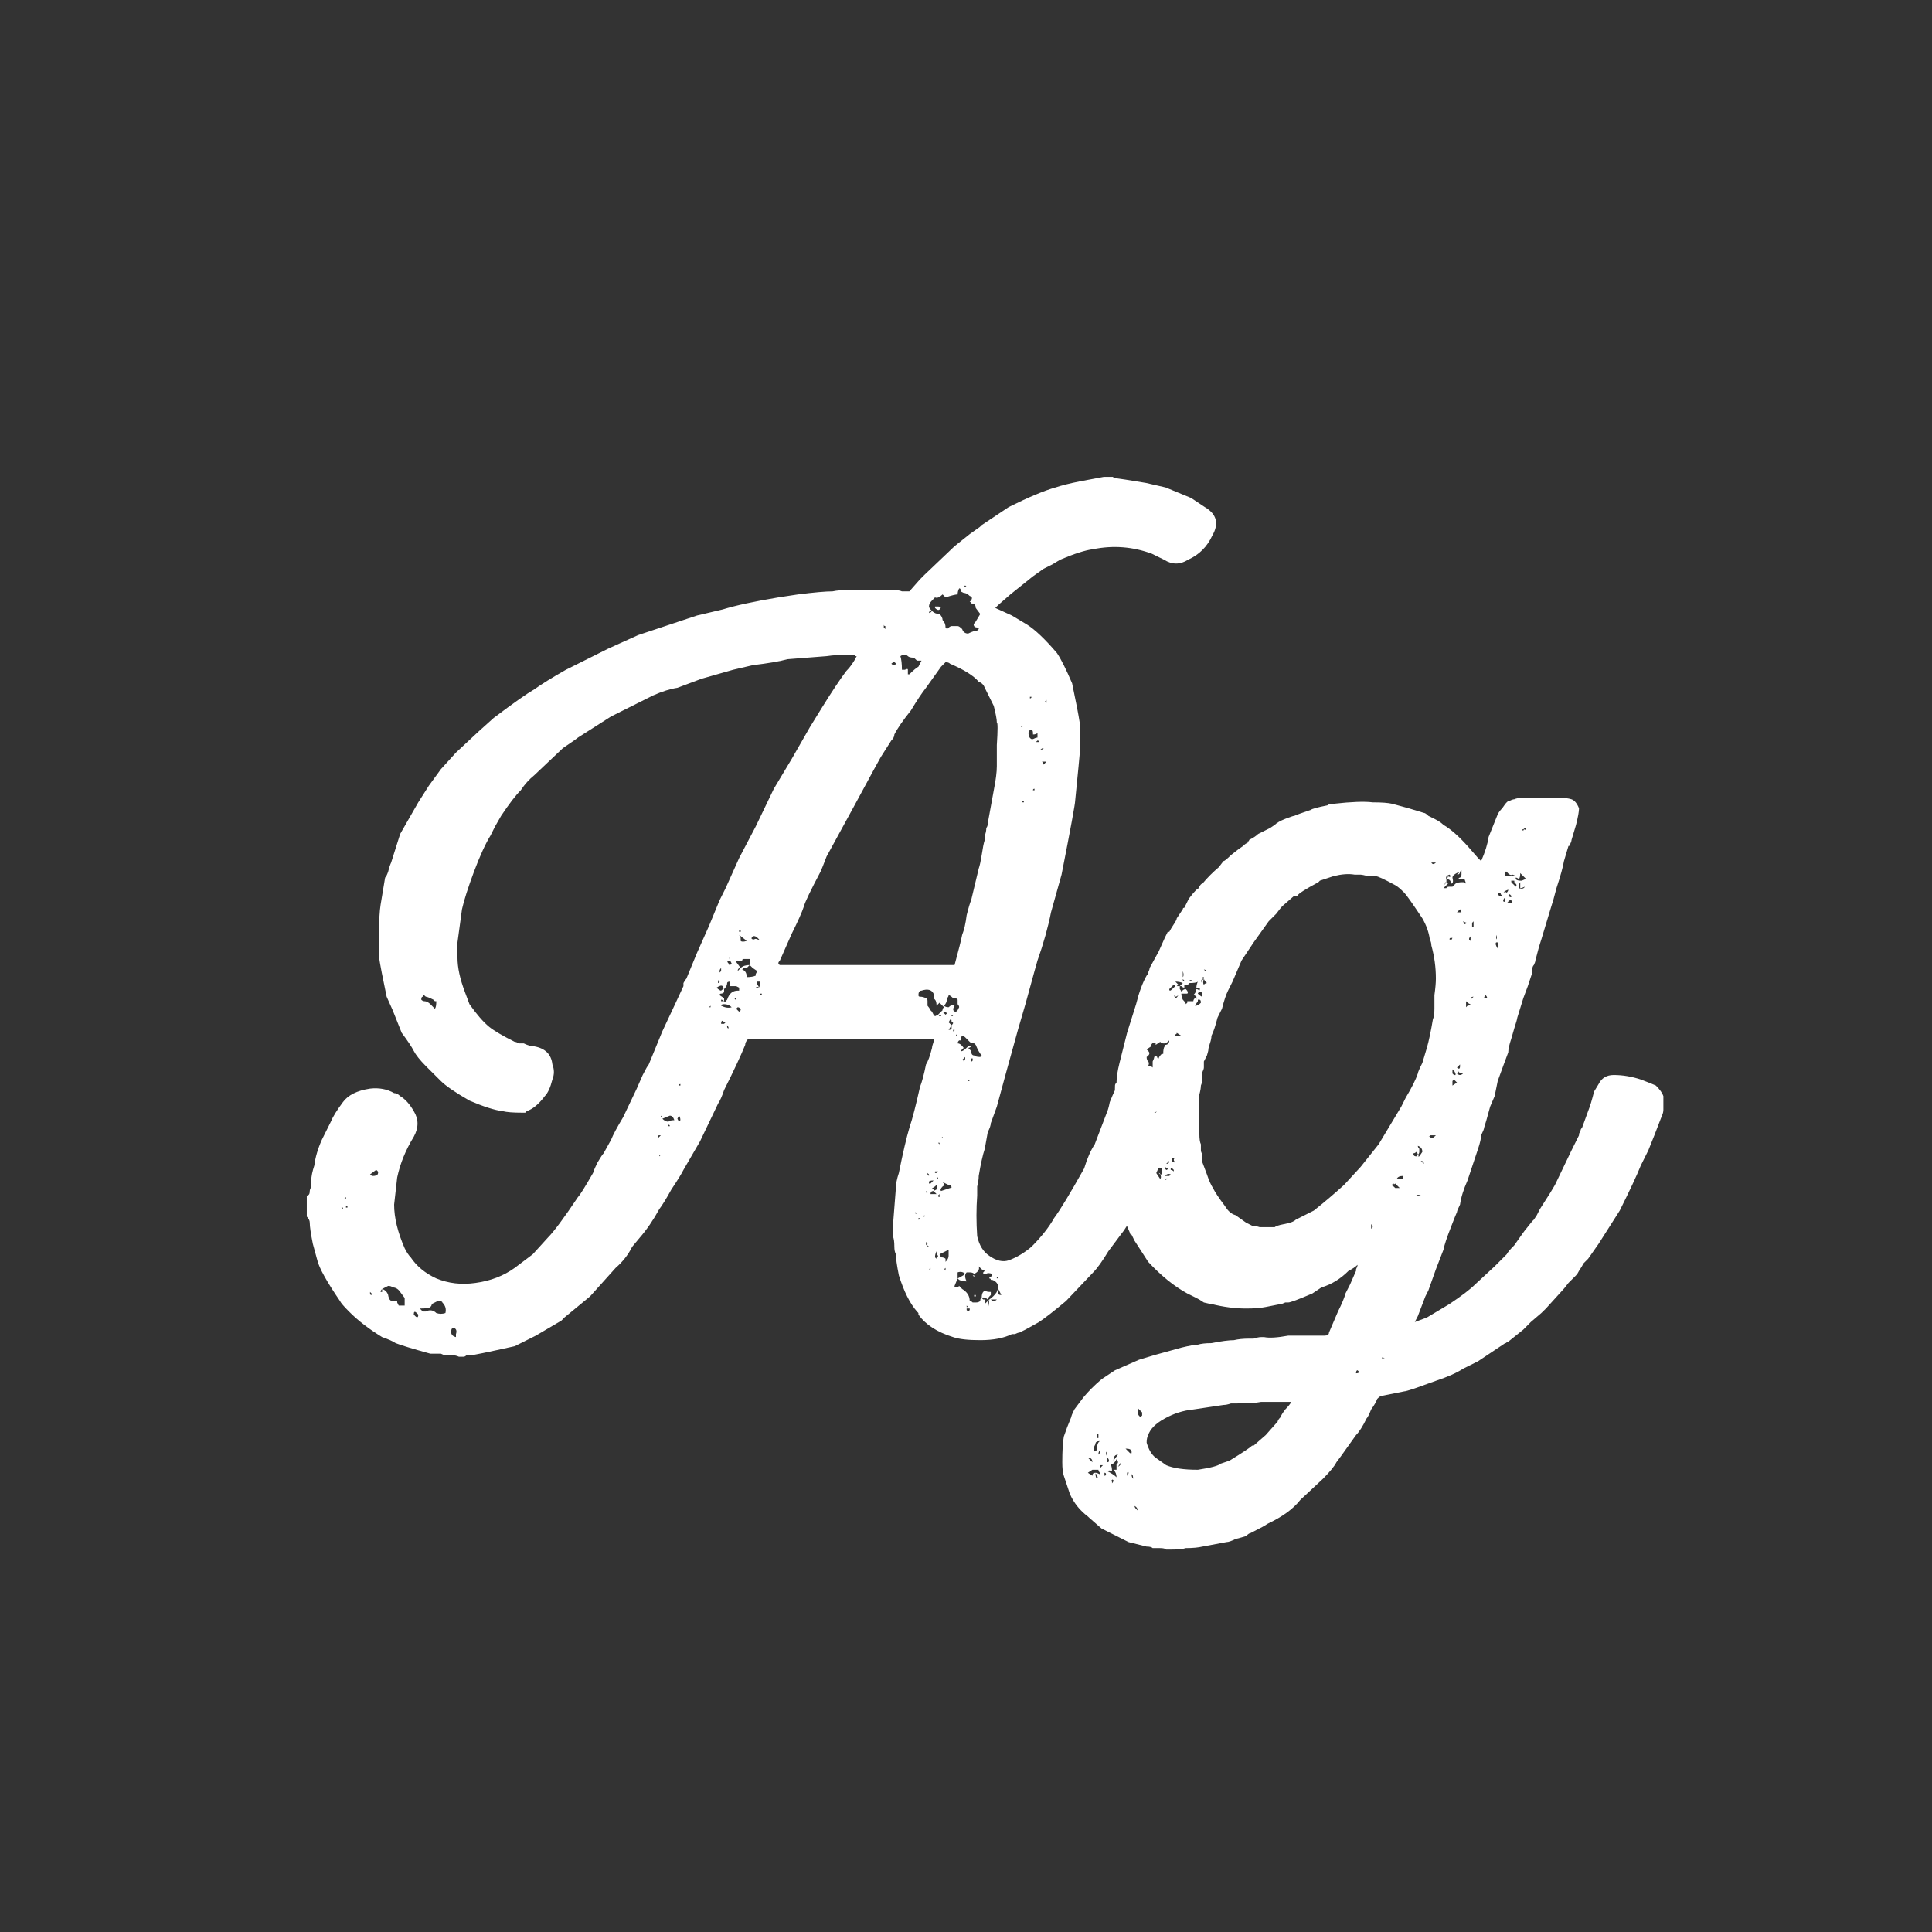 <svg width="24" height="24" viewBox="0 0 24 24" fill="none" xmlns="http://www.w3.org/2000/svg">
<rect x="0" y="0" width="24" height="24" fill="#333333" stroke="none"/>
<path d="M3.811 15.113V14.851C3.836 14.851 3.848 14.833 3.848 14.795C3.848 14.783 3.855 14.764 3.867 14.739C3.867 14.714 3.867 14.689 3.867 14.664C3.867 14.614 3.88 14.552 3.905 14.477C3.917 14.377 3.948 14.271 3.998 14.159L4.11 13.934C4.135 13.872 4.185 13.791 4.26 13.691C4.323 13.604 4.435 13.547 4.597 13.523C4.709 13.51 4.809 13.529 4.896 13.579C4.921 13.579 4.946 13.591 4.971 13.616C5.034 13.653 5.09 13.716 5.14 13.803C5.202 13.903 5.202 14.009 5.14 14.121C5.04 14.284 4.971 14.452 4.934 14.627L4.896 14.964C4.896 15.126 4.94 15.307 5.027 15.506C5.052 15.556 5.077 15.594 5.102 15.619C5.177 15.731 5.283 15.818 5.42 15.881C5.57 15.943 5.732 15.962 5.907 15.937C6.094 15.912 6.256 15.849 6.394 15.75L6.618 15.581L6.805 15.375C6.88 15.3 7.005 15.132 7.18 14.87C7.205 14.845 7.267 14.745 7.367 14.571C7.379 14.533 7.398 14.489 7.423 14.44C7.46 14.377 7.485 14.34 7.498 14.327L7.591 14.159C7.616 14.096 7.666 14.003 7.741 13.878L7.91 13.523L7.984 13.354C8.022 13.279 8.047 13.236 8.059 13.223L8.228 12.811L8.377 12.493L8.49 12.25C8.49 12.237 8.49 12.225 8.49 12.212C8.502 12.188 8.515 12.169 8.527 12.156L8.658 11.838L8.808 11.501L8.939 11.183L9.014 11.033L9.182 10.659L9.388 10.266L9.613 9.798L9.837 9.424L10.062 9.031L10.212 8.788C10.336 8.588 10.436 8.438 10.511 8.338C10.561 8.288 10.605 8.226 10.642 8.151C10.63 8.151 10.623 8.151 10.623 8.151C10.623 8.139 10.617 8.132 10.605 8.132C10.455 8.132 10.343 8.139 10.268 8.151L9.781 8.189C9.694 8.214 9.55 8.239 9.351 8.263L9.107 8.32L8.714 8.432L8.415 8.544C8.328 8.557 8.228 8.588 8.115 8.638L7.591 8.9L7.18 9.162C7.167 9.174 7.105 9.218 6.993 9.293L6.637 9.63C6.575 9.68 6.518 9.742 6.469 9.817C6.406 9.879 6.325 9.985 6.225 10.135L6.15 10.266L6.094 10.378C6.032 10.478 5.963 10.628 5.888 10.828C5.814 11.027 5.764 11.183 5.739 11.295L5.683 11.707V11.894C5.683 12.019 5.714 12.162 5.776 12.325L5.832 12.474C5.92 12.599 6.001 12.693 6.076 12.755C6.138 12.805 6.244 12.867 6.394 12.942C6.406 12.942 6.425 12.949 6.45 12.961C6.475 12.961 6.493 12.961 6.506 12.961C6.556 12.986 6.6 12.998 6.637 12.998C6.774 13.023 6.849 13.098 6.862 13.223C6.887 13.285 6.887 13.348 6.862 13.41C6.837 13.51 6.805 13.579 6.768 13.616C6.693 13.716 6.618 13.778 6.543 13.803L6.525 13.822C6.512 13.822 6.5 13.822 6.487 13.822C6.375 13.822 6.294 13.816 6.244 13.803C6.144 13.791 6.007 13.747 5.832 13.672C5.658 13.572 5.539 13.491 5.477 13.429L5.289 13.242C5.215 13.167 5.165 13.104 5.14 13.055C5.115 13.005 5.065 12.93 4.99 12.83L4.878 12.549L4.803 12.381C4.753 12.144 4.722 11.982 4.709 11.894V11.576C4.709 11.426 4.716 11.314 4.728 11.239L4.784 10.902C4.797 10.89 4.809 10.865 4.822 10.828C4.834 10.778 4.847 10.74 4.859 10.715L4.971 10.36L5.196 9.967L5.327 9.761L5.477 9.555L5.664 9.349L5.945 9.087L6.132 8.919C6.381 8.731 6.55 8.613 6.637 8.563C6.724 8.501 6.855 8.419 7.03 8.32L7.554 8.058L7.928 7.889L8.658 7.646L8.976 7.571C9.139 7.521 9.369 7.471 9.669 7.421L9.912 7.384C10.112 7.359 10.255 7.346 10.343 7.346C10.393 7.334 10.474 7.328 10.586 7.328H11.072C11.135 7.328 11.179 7.334 11.204 7.346H11.297L11.428 7.197L11.484 7.141L11.858 6.785L12.046 6.635L12.177 6.542C12.177 6.529 12.183 6.523 12.195 6.523L12.532 6.298C12.782 6.174 12.975 6.093 13.113 6.055C13.187 6.03 13.287 6.005 13.412 5.98L13.711 5.924H13.824C13.836 5.937 13.855 5.943 13.88 5.943C13.892 5.943 14.011 5.962 14.235 5.999L14.479 6.055L14.797 6.186L14.965 6.298C15.115 6.386 15.146 6.504 15.059 6.654C14.996 6.791 14.897 6.891 14.759 6.953C14.66 7.016 14.56 7.016 14.46 6.953L14.31 6.879C14.073 6.791 13.83 6.772 13.58 6.822C13.48 6.835 13.343 6.879 13.169 6.953L13.075 7.01L12.963 7.066L12.832 7.159L12.551 7.384L12.401 7.515L12.364 7.552L12.57 7.646L12.757 7.758C12.857 7.821 12.982 7.939 13.131 8.114C13.181 8.189 13.243 8.313 13.318 8.488C13.368 8.725 13.399 8.887 13.412 8.975V9.368C13.412 9.38 13.393 9.574 13.356 9.948C13.356 9.985 13.3 10.291 13.187 10.865L13.056 11.333C13.019 11.52 12.963 11.72 12.888 11.932L12.851 12.063L12.738 12.474L12.645 12.793L12.495 13.335L12.383 13.747L12.308 13.953C12.308 13.978 12.295 14.015 12.27 14.065L12.233 14.271C12.208 14.346 12.183 14.458 12.158 14.608C12.158 14.645 12.152 14.689 12.139 14.739C12.139 14.789 12.139 14.826 12.139 14.851C12.127 15.014 12.127 15.182 12.139 15.357C12.164 15.469 12.214 15.55 12.289 15.6C12.376 15.662 12.457 15.681 12.532 15.656C12.632 15.619 12.726 15.562 12.813 15.488C12.938 15.363 13.031 15.244 13.094 15.132C13.169 15.032 13.293 14.826 13.468 14.514C13.505 14.39 13.549 14.29 13.599 14.215L13.749 13.822C13.761 13.797 13.774 13.753 13.786 13.691C13.811 13.629 13.83 13.585 13.842 13.56L13.917 13.41C13.955 13.373 13.992 13.354 14.03 13.354C14.104 13.342 14.167 13.342 14.217 13.354C14.229 13.354 14.248 13.36 14.273 13.373C14.298 13.373 14.316 13.373 14.329 13.373C14.441 13.398 14.522 13.429 14.572 13.466C14.66 13.529 14.703 13.604 14.703 13.691C14.678 13.803 14.66 13.866 14.647 13.878C14.635 13.965 14.604 14.053 14.553 14.14L14.348 14.608L14.179 14.907C14.154 14.97 14.111 15.051 14.048 15.151C13.986 15.251 13.948 15.307 13.936 15.319L13.768 15.544C13.693 15.668 13.63 15.756 13.58 15.806L13.243 16.161C13.094 16.286 12.982 16.373 12.907 16.423L12.738 16.517L12.663 16.554C12.651 16.554 12.632 16.561 12.607 16.573C12.595 16.573 12.582 16.573 12.57 16.573C12.47 16.623 12.339 16.648 12.177 16.648C12.027 16.648 11.915 16.636 11.84 16.61C11.64 16.548 11.497 16.455 11.409 16.33V16.311L11.391 16.292C11.303 16.192 11.229 16.043 11.166 15.843C11.141 15.718 11.129 15.631 11.129 15.581C11.116 15.556 11.11 15.525 11.11 15.488C11.11 15.425 11.104 15.382 11.091 15.357V15.244L11.129 14.758C11.129 14.708 11.141 14.645 11.166 14.571C11.216 14.321 11.26 14.134 11.297 14.009C11.335 13.897 11.378 13.728 11.428 13.504C11.453 13.441 11.478 13.348 11.503 13.223C11.528 13.186 11.553 13.117 11.578 13.017C11.578 13.005 11.584 12.98 11.597 12.942V12.905H9.295C9.27 12.93 9.257 12.955 9.257 12.98C9.207 13.104 9.12 13.292 8.995 13.541C8.97 13.616 8.945 13.672 8.92 13.71L8.696 14.178L8.49 14.533C8.465 14.583 8.415 14.664 8.34 14.776C8.278 14.889 8.228 14.97 8.19 15.02C8.115 15.157 8.034 15.275 7.947 15.375L7.853 15.488C7.804 15.587 7.735 15.675 7.648 15.75L7.329 16.105L7.011 16.367L6.974 16.405L6.656 16.592L6.394 16.723C6.057 16.798 5.876 16.835 5.851 16.835C5.838 16.835 5.82 16.835 5.795 16.835C5.782 16.848 5.77 16.854 5.757 16.854H5.701C5.676 16.841 5.645 16.835 5.608 16.835H5.533C5.52 16.835 5.502 16.829 5.477 16.816C5.452 16.816 5.433 16.816 5.42 16.816H5.346C5.121 16.754 4.978 16.71 4.915 16.685C4.878 16.66 4.822 16.636 4.747 16.61C4.585 16.511 4.447 16.405 4.335 16.292C4.273 16.23 4.235 16.186 4.223 16.161C4.061 15.924 3.967 15.756 3.942 15.656L3.886 15.45C3.861 15.325 3.848 15.238 3.848 15.188C3.848 15.163 3.836 15.138 3.811 15.113ZM9.688 11.988H11.858C11.909 11.801 11.94 11.676 11.952 11.614C11.977 11.551 11.996 11.47 12.008 11.37C12.033 11.27 12.052 11.208 12.064 11.183L12.158 10.79C12.171 10.753 12.183 10.697 12.195 10.622C12.208 10.534 12.22 10.472 12.233 10.434V10.378C12.245 10.353 12.252 10.322 12.252 10.285C12.264 10.272 12.27 10.254 12.27 10.229L12.345 9.817C12.37 9.692 12.383 9.592 12.383 9.517V9.255C12.395 9.068 12.395 8.975 12.383 8.975C12.383 8.937 12.37 8.869 12.345 8.769L12.233 8.544C12.22 8.507 12.195 8.482 12.158 8.469C12.096 8.394 11.977 8.32 11.802 8.245C11.79 8.232 11.771 8.226 11.746 8.226L11.69 8.282L11.503 8.544C11.453 8.607 11.391 8.7 11.316 8.825C11.216 8.95 11.147 9.05 11.11 9.124C11.11 9.149 11.098 9.174 11.072 9.199L10.941 9.405L10.848 9.574L10.605 10.023L10.268 10.64C10.23 10.74 10.205 10.803 10.193 10.828C10.068 11.065 9.999 11.208 9.987 11.258C9.962 11.333 9.912 11.445 9.837 11.595L9.688 11.932C9.663 11.957 9.663 11.975 9.688 11.988ZM11.746 7.421L11.709 7.384C11.671 7.421 11.64 7.434 11.615 7.421L11.578 7.459C11.553 7.484 11.54 7.509 11.54 7.534C11.54 7.546 11.553 7.565 11.578 7.59C11.553 7.59 11.54 7.596 11.54 7.608C11.553 7.621 11.559 7.621 11.559 7.608L11.578 7.59C11.603 7.615 11.634 7.627 11.671 7.627C11.696 7.652 11.709 7.677 11.709 7.702C11.734 7.727 11.746 7.758 11.746 7.796L11.765 7.814C11.79 7.789 11.809 7.777 11.821 7.777H11.896C11.909 7.777 11.927 7.789 11.952 7.814C11.965 7.852 11.99 7.87 12.027 7.87C12.077 7.846 12.114 7.833 12.139 7.833L12.158 7.814V7.796C12.121 7.796 12.102 7.789 12.102 7.777C12.089 7.764 12.096 7.746 12.121 7.721L12.177 7.627L12.121 7.552C12.121 7.515 12.102 7.496 12.064 7.496C12.064 7.484 12.058 7.477 12.046 7.477C12.083 7.44 12.083 7.415 12.046 7.403C12.021 7.378 11.996 7.365 11.971 7.365L11.933 7.346V7.328C11.933 7.315 11.927 7.309 11.915 7.309C11.902 7.334 11.896 7.359 11.896 7.384C11.871 7.384 11.821 7.396 11.746 7.421ZM12.289 16.143C12.326 16.118 12.358 16.087 12.383 16.049C12.383 16.037 12.383 16.03 12.383 16.03C12.395 16.03 12.401 16.024 12.401 16.012V16.068C12.401 16.08 12.414 16.087 12.439 16.087L12.401 16.012V15.974C12.389 15.937 12.364 15.912 12.326 15.899C12.314 15.899 12.308 15.899 12.308 15.899C12.308 15.887 12.302 15.881 12.289 15.881C12.289 15.868 12.295 15.862 12.308 15.862C12.32 15.849 12.326 15.837 12.326 15.825C12.289 15.812 12.264 15.812 12.252 15.825H12.214V15.806L12.233 15.787L12.195 15.768L12.158 15.731C12.171 15.768 12.152 15.8 12.102 15.825C12.089 15.812 12.071 15.806 12.046 15.806H12.008C11.983 15.831 11.983 15.868 12.008 15.918C11.971 15.918 11.94 15.912 11.915 15.899L11.896 15.881L11.933 15.862C11.958 15.849 11.977 15.837 11.99 15.825C11.965 15.8 11.933 15.793 11.896 15.806V15.881L11.858 15.974V15.993H11.896L11.915 15.974L11.952 16.012C12.014 16.049 12.046 16.099 12.046 16.161C12.058 16.161 12.071 16.168 12.083 16.18H12.121C12.146 16.18 12.164 16.174 12.177 16.161C12.177 16.136 12.183 16.124 12.195 16.124L12.214 16.143H12.233V16.199L12.289 16.143ZM11.653 12.605L11.671 12.624H11.69V12.605H11.653L11.709 12.549V12.531L11.727 12.512L11.671 12.456L11.634 12.493C11.634 12.456 11.628 12.431 11.615 12.418L11.597 12.4C11.597 12.375 11.597 12.356 11.597 12.343C11.572 12.293 11.522 12.281 11.447 12.306C11.422 12.306 11.409 12.325 11.409 12.362C11.409 12.375 11.416 12.381 11.428 12.381C11.453 12.381 11.478 12.387 11.503 12.4C11.515 12.4 11.522 12.412 11.522 12.437V12.474V12.493C11.534 12.506 11.547 12.524 11.559 12.549L11.578 12.568L11.597 12.605L11.615 12.624L11.653 12.605ZM4.747 16.012C4.784 16.024 4.809 16.049 4.822 16.087C4.822 16.099 4.828 16.118 4.84 16.143L4.859 16.161H4.934C4.934 16.174 4.934 16.18 4.934 16.18L4.953 16.218H5.027V16.124L4.971 16.049C4.946 16.012 4.915 15.993 4.878 15.993C4.865 15.98 4.847 15.974 4.822 15.974L4.747 16.012ZM11.204 8.32C11.216 8.32 11.229 8.32 11.241 8.32C11.266 8.307 11.278 8.307 11.278 8.32V8.376H11.297C11.347 8.326 11.384 8.295 11.409 8.282L11.447 8.207H11.391L11.353 8.17C11.316 8.17 11.291 8.164 11.278 8.151C11.253 8.126 11.222 8.126 11.185 8.151C11.197 8.189 11.204 8.245 11.204 8.32ZM12.027 13.017L12.064 13.055C12.064 13.092 12.077 13.111 12.102 13.111C12.114 13.123 12.139 13.13 12.177 13.13L12.195 13.111C12.171 13.086 12.146 13.042 12.121 12.98L12.102 12.961C12.077 12.961 12.058 12.955 12.046 12.942L11.99 12.886C11.977 12.874 11.965 12.867 11.952 12.867C11.94 12.88 11.933 12.899 11.933 12.924H11.915C11.902 12.936 11.896 12.949 11.896 12.961C11.921 12.961 11.946 12.98 11.971 13.017L11.933 13.055C11.946 13.067 11.977 13.048 12.027 12.998H12.064C12.052 13.011 12.04 13.017 12.027 13.017ZM5.533 16.311C5.545 16.261 5.533 16.218 5.495 16.18C5.495 16.168 5.477 16.161 5.439 16.161L5.364 16.199C5.364 16.211 5.358 16.224 5.346 16.236C5.333 16.249 5.289 16.255 5.215 16.255L5.252 16.292H5.289C5.339 16.267 5.383 16.274 5.42 16.311C5.458 16.324 5.495 16.324 5.533 16.311ZM8.995 12.4V12.437C9.008 12.45 9.014 12.45 9.014 12.437L9.033 12.418C9.057 12.343 9.101 12.306 9.164 12.306H9.182V12.269L9.145 12.25H9.07V12.194C9.045 12.194 9.033 12.2 9.033 12.212C9.033 12.237 9.02 12.262 8.995 12.287V12.325C8.983 12.337 8.97 12.343 8.958 12.343C8.945 12.343 8.939 12.35 8.939 12.362L8.995 12.4ZM11.784 12.512C11.809 12.487 11.834 12.481 11.858 12.493L11.84 12.531C11.84 12.556 11.852 12.568 11.877 12.568L11.896 12.549L11.915 12.512C11.915 12.499 11.909 12.487 11.896 12.474C11.896 12.45 11.896 12.431 11.896 12.418L11.877 12.4C11.865 12.4 11.852 12.4 11.84 12.4C11.815 12.375 11.796 12.362 11.784 12.362C11.784 12.375 11.777 12.387 11.765 12.4C11.765 12.437 11.752 12.468 11.727 12.493C11.74 12.506 11.759 12.512 11.784 12.512ZM9.313 11.988C9.301 12 9.288 12.013 9.276 12.025C9.263 12.025 9.251 12.025 9.238 12.025C9.238 12.025 9.232 12.031 9.22 12.044C9.257 12.056 9.276 12.088 9.276 12.138C9.326 12.138 9.363 12.131 9.388 12.119C9.388 12.106 9.388 12.1 9.388 12.1L9.407 12.063L9.351 12.025L9.313 11.988ZM5.42 12.437H5.402L5.383 12.418C5.333 12.393 5.302 12.381 5.289 12.381C5.265 12.356 5.252 12.356 5.252 12.381C5.24 12.381 5.233 12.393 5.233 12.418C5.246 12.431 5.258 12.437 5.271 12.437C5.296 12.437 5.321 12.45 5.346 12.474L5.402 12.531C5.414 12.518 5.42 12.487 5.42 12.437ZM9.145 11.95L9.201 12.025C9.176 12.025 9.164 12.038 9.164 12.063L9.201 12.025C9.226 12 9.263 11.988 9.313 11.988V11.969V11.913H9.257C9.245 11.913 9.238 11.913 9.238 11.913C9.226 11.913 9.22 11.919 9.22 11.932C9.207 11.944 9.188 11.944 9.164 11.932C9.151 11.932 9.145 11.938 9.145 11.95ZM11.746 15.637V15.675C11.771 15.65 11.784 15.625 11.784 15.6V15.525L11.671 15.581L11.69 15.619C11.715 15.619 11.734 15.625 11.746 15.637ZM12.888 9.106C12.875 9.118 12.857 9.124 12.832 9.124V9.106C12.832 9.081 12.825 9.068 12.813 9.068C12.788 9.068 12.776 9.081 12.776 9.106C12.776 9.143 12.788 9.168 12.813 9.181H12.832C12.857 9.168 12.875 9.162 12.888 9.162V9.106ZM11.69 14.795L11.802 14.758C11.827 14.758 11.827 14.745 11.802 14.72H11.784L11.746 14.702L11.709 14.683C11.734 14.708 11.734 14.726 11.709 14.739C11.684 14.764 11.678 14.783 11.69 14.795ZM12.27 16.143C12.245 16.118 12.22 16.111 12.195 16.124C12.195 16.087 12.202 16.061 12.214 16.049L12.233 16.03C12.245 16.043 12.27 16.049 12.308 16.049V16.087C12.283 16.111 12.27 16.13 12.27 16.143ZM8.321 13.859L8.228 13.897C8.253 13.922 8.278 13.934 8.303 13.934C8.315 13.922 8.34 13.915 8.377 13.915C8.365 13.878 8.346 13.859 8.321 13.859ZM5.664 16.61V16.573C5.676 16.536 5.67 16.511 5.645 16.498C5.62 16.498 5.608 16.505 5.608 16.517C5.595 16.567 5.614 16.598 5.664 16.61ZM4.672 14.533L4.597 14.589C4.609 14.602 4.622 14.608 4.634 14.608C4.659 14.608 4.678 14.602 4.691 14.589C4.703 14.564 4.697 14.546 4.672 14.533ZM9.089 12.512C9.064 12.487 9.033 12.474 8.995 12.474C8.97 12.474 8.958 12.481 8.958 12.493C9.008 12.518 9.051 12.524 9.089 12.512ZM8.976 12.25C8.964 12.237 8.939 12.244 8.902 12.269C8.926 12.293 8.945 12.306 8.958 12.306C8.97 12.293 8.983 12.287 8.995 12.287C8.983 12.287 8.976 12.275 8.976 12.25ZM9.276 11.688L9.182 11.614L9.201 11.651V11.688C9.213 11.701 9.238 11.701 9.276 11.688ZM9.444 11.688C9.407 11.639 9.376 11.62 9.351 11.632C9.326 11.657 9.332 11.67 9.369 11.67C9.382 11.657 9.407 11.663 9.444 11.688ZM8.434 13.859L8.415 13.897L8.434 13.934L8.452 13.915C8.452 13.891 8.446 13.872 8.434 13.859ZM11.615 7.552V7.534H11.653C11.69 7.534 11.696 7.546 11.671 7.571C11.659 7.583 11.64 7.577 11.615 7.552ZM5.196 16.33L5.177 16.311C5.152 16.286 5.14 16.292 5.14 16.33L5.158 16.349C5.183 16.373 5.196 16.367 5.196 16.33ZM9.182 12.568L9.201 12.549V12.531C9.188 12.518 9.176 12.512 9.164 12.512L9.145 12.531L9.182 12.568ZM9.07 11.932C9.033 11.932 9.026 11.944 9.051 11.969C9.051 11.982 9.057 11.988 9.07 11.988L9.089 11.969L9.07 11.932ZM9.426 12.269C9.438 12.256 9.444 12.231 9.444 12.194H9.407C9.407 12.206 9.407 12.219 9.407 12.231C9.419 12.244 9.426 12.256 9.426 12.269ZM11.634 14.833L11.597 14.795C11.572 14.795 11.559 14.808 11.559 14.833H11.634ZM11.597 14.795L11.634 14.776C11.646 14.764 11.646 14.745 11.634 14.72C11.609 14.745 11.59 14.758 11.578 14.758L11.597 14.776V14.795ZM11.634 15.544C11.621 15.569 11.615 15.594 11.615 15.619L11.634 15.637C11.634 15.625 11.634 15.619 11.634 15.619C11.646 15.619 11.653 15.612 11.653 15.6C11.64 15.587 11.634 15.569 11.634 15.544ZM11.597 14.664C11.559 14.664 11.54 14.67 11.54 14.683V14.702H11.559L11.597 14.664ZM8.995 12.718L9.014 12.699C9.001 12.699 8.989 12.693 8.976 12.68C8.964 12.68 8.958 12.693 8.958 12.718H8.995ZM11.821 12.736C11.846 12.711 11.846 12.699 11.821 12.699C11.821 12.649 11.809 12.649 11.784 12.699L11.821 12.736ZM12.027 16.292L12.046 16.274V16.255H12.008V16.274L12.027 16.292ZM12.289 16.143C12.277 16.168 12.27 16.205 12.27 16.255C12.283 16.218 12.289 16.18 12.289 16.143ZM12.383 16.143H12.308C12.333 16.168 12.358 16.168 12.383 16.143ZM11.746 12.605L11.765 12.587C11.752 12.574 11.734 12.568 11.709 12.568L11.746 12.605ZM12.963 9.499L13 9.461H12.944C12.957 9.474 12.963 9.486 12.963 9.499ZM8.958 12.025C8.945 12.038 8.939 12.05 8.939 12.063V12.081L8.958 12.063V12.025ZM11.821 12.774V12.736L11.784 12.793C11.809 12.793 11.821 12.786 11.821 12.774ZM9.07 11.932V11.857C9.057 11.894 9.057 11.919 9.07 11.932ZM11.971 13.186C11.983 13.173 11.99 13.161 11.99 13.148V13.13L11.952 13.167C11.965 13.167 11.971 13.173 11.971 13.186ZM12.083 13.148H12.064V13.186C12.077 13.186 12.083 13.179 12.083 13.167V13.148ZM8.172 14.14L8.209 14.103H8.19C8.178 14.103 8.172 14.109 8.172 14.121V14.14ZM11.129 8.245C11.116 8.22 11.098 8.22 11.072 8.245C11.098 8.27 11.116 8.27 11.129 8.245ZM10.979 7.796L10.998 7.814V7.777C10.985 7.777 10.979 7.771 10.979 7.758V7.796ZM12.963 9.293C12.95 9.293 12.938 9.299 12.925 9.312C12.95 9.312 12.963 9.305 12.963 9.293ZM8.939 12.194L8.92 12.175V12.212C8.933 12.212 8.939 12.206 8.939 12.194ZM11.634 14.571L11.653 14.552H11.615V14.571H11.634ZM4.747 16.049V16.012C4.734 16.024 4.728 16.037 4.728 16.049H4.747ZM8.958 12.437H8.995C8.983 12.425 8.97 12.418 8.958 12.418V12.437ZM4.616 16.068L4.597 16.049V16.068C4.597 16.08 4.603 16.087 4.616 16.087V16.068ZM11.503 15.431V15.469L11.522 15.45C11.522 15.438 11.515 15.431 11.503 15.431ZM11.671 14.87V14.833L11.653 14.851C11.653 14.864 11.659 14.87 11.671 14.87ZM12.869 9.218H12.907C12.907 9.205 12.9 9.199 12.888 9.199L12.869 9.218ZM9.033 12.736V12.755C9.033 12.768 9.039 12.774 9.051 12.774C9.051 12.761 9.045 12.749 9.033 12.736ZM12.832 9.817H12.851V9.798C12.838 9.798 12.832 9.804 12.832 9.817ZM4.298 14.982V15.001H4.316V14.982H4.298ZM9.182 11.576H9.201V11.557H9.182V11.576ZM11.409 15.132V15.151C11.422 15.151 11.428 15.145 11.428 15.132H11.409ZM11.858 12.793H11.84V12.811C11.852 12.811 11.858 12.805 11.858 12.793ZM12.813 8.656H12.794V8.675C12.807 8.675 12.813 8.669 12.813 8.656ZM12.121 16.087V16.105H12.102V16.087H12.121ZM11.54 14.608V14.589L11.522 14.571V14.589L11.54 14.608ZM12.401 15.862H12.383V15.881C12.395 15.881 12.401 15.874 12.401 15.862ZM12.682 9.031H12.701V9.012L12.682 9.031ZM11.372 15.076H11.391L11.372 15.057V15.076ZM8.303 13.99H8.321C8.321 13.978 8.315 13.972 8.303 13.972V13.99ZM11.653 14.645V14.627H11.634L11.653 14.645ZM12.008 16.218V16.236H12.027L12.008 16.218ZM8.434 13.485H8.452V13.466C8.44 13.466 8.434 13.473 8.434 13.485ZM8.209 13.859V13.878H8.228L8.209 13.859ZM11.671 14.215V14.196H11.653L11.671 14.215ZM11.54 15.768H11.559V15.75L11.54 15.768ZM11.99 7.272L11.971 7.29H12.008L11.99 7.272ZM9.463 12.362V12.343H9.444C9.444 12.356 9.451 12.362 9.463 12.362ZM13 8.731V8.694L12.982 8.713L13 8.731ZM11.522 12.493V12.549V12.493ZM9.145 12.418V12.4H9.126C9.126 12.412 9.132 12.418 9.145 12.418ZM12.701 9.967H12.72C12.72 9.954 12.713 9.948 12.701 9.948V9.967ZM11.746 15.787V15.75L11.727 15.768C11.74 15.768 11.746 15.775 11.746 15.787ZM12.102 15.862L12.083 15.843H12.102V15.862ZM11.503 14.814H11.522L11.503 14.795V14.814ZM11.896 12.867L11.877 12.849V12.867H11.896ZM11.522 15.469V15.488H11.54L11.522 15.469ZM12.027 13.429H12.046L12.027 13.41V13.429ZM8.19 14.365L8.209 14.346H8.19V14.365ZM11.821 12.624H11.84L11.821 12.605V12.624ZM4.279 14.889H4.298V14.87L4.279 14.889ZM8.808 12.512H8.827V12.493L8.808 12.512ZM9.388 12.269H9.426C9.413 12.256 9.401 12.256 9.388 12.269ZM4.26 15.02V15.001H4.241L4.26 15.02ZM11.466 15.113H11.484V15.095L11.466 15.113ZM11.709 14.14V14.121L11.69 14.14H11.709ZM14.562 19.249H14.487C14.475 19.237 14.45 19.231 14.412 19.231H14.319C14.306 19.218 14.281 19.212 14.244 19.212L14.019 19.156L13.683 18.987L13.533 18.856L13.514 18.838C13.414 18.763 13.339 18.669 13.29 18.557L13.215 18.332C13.202 18.295 13.196 18.239 13.196 18.164C13.196 18.027 13.202 17.921 13.215 17.846C13.24 17.771 13.271 17.69 13.308 17.602C13.308 17.59 13.321 17.559 13.346 17.509L13.458 17.359C13.52 17.284 13.595 17.209 13.683 17.134L13.851 17.022L14.15 16.891C14.313 16.841 14.419 16.81 14.469 16.798L14.675 16.741C14.774 16.717 14.843 16.704 14.88 16.704C14.918 16.692 14.974 16.685 15.049 16.685C15.174 16.66 15.267 16.648 15.329 16.648C15.379 16.636 15.442 16.629 15.517 16.629C15.529 16.629 15.548 16.629 15.573 16.629C15.61 16.617 15.641 16.61 15.666 16.61H15.704C15.766 16.623 15.866 16.617 16.003 16.592H16.452C16.49 16.592 16.509 16.579 16.509 16.554L16.621 16.292C16.671 16.192 16.702 16.118 16.714 16.068L16.771 15.956L16.845 15.787V15.768C16.858 15.743 16.864 15.725 16.864 15.712C16.839 15.737 16.802 15.762 16.752 15.787C16.652 15.887 16.54 15.956 16.415 15.993L16.303 16.068C16.128 16.143 16.028 16.18 16.003 16.18H15.966C15.941 16.192 15.922 16.199 15.91 16.199L15.723 16.236C15.66 16.249 15.579 16.255 15.479 16.255C15.342 16.255 15.198 16.236 15.049 16.199C15.036 16.199 15.005 16.192 14.955 16.18C14.918 16.155 14.887 16.136 14.862 16.124L14.749 16.068C14.587 15.98 14.425 15.849 14.263 15.675L14.094 15.413L14.057 15.338C14.044 15.338 14.038 15.332 14.038 15.319L13.982 15.188L13.888 14.889L13.832 14.571V14.496C13.82 14.471 13.814 14.421 13.814 14.346C13.814 14.234 13.807 14.153 13.795 14.103V14.065C13.795 14.04 13.801 14.015 13.814 13.99C13.814 13.953 13.814 13.928 13.814 13.915C13.814 13.791 13.82 13.697 13.832 13.635C13.845 13.61 13.851 13.56 13.851 13.485C13.851 13.473 13.857 13.46 13.87 13.448C13.87 13.385 13.882 13.304 13.907 13.204L14.001 12.83C14.063 12.63 14.101 12.512 14.113 12.474C14.15 12.325 14.194 12.206 14.244 12.119C14.257 12.106 14.263 12.094 14.263 12.081C14.275 12.056 14.281 12.038 14.281 12.025L14.394 11.819L14.469 11.651L14.506 11.576H14.525C14.537 11.551 14.556 11.52 14.581 11.482C14.606 11.445 14.618 11.42 14.618 11.408L14.693 11.295C14.693 11.283 14.699 11.277 14.712 11.277C14.724 11.252 14.743 11.214 14.768 11.164C14.806 11.114 14.837 11.077 14.862 11.052C14.874 11.052 14.887 11.04 14.899 11.015C14.912 10.99 14.924 10.977 14.937 10.977C14.999 10.902 15.068 10.834 15.142 10.771L15.198 10.697C15.211 10.697 15.242 10.671 15.292 10.622C15.354 10.572 15.404 10.534 15.442 10.509C15.467 10.484 15.486 10.472 15.498 10.472C15.498 10.459 15.498 10.453 15.498 10.453C15.51 10.453 15.517 10.447 15.517 10.434C15.567 10.409 15.604 10.385 15.629 10.36L15.779 10.285L15.835 10.247C15.86 10.222 15.903 10.197 15.966 10.172C16.028 10.148 16.066 10.135 16.078 10.135C16.103 10.123 16.172 10.098 16.284 10.06C16.297 10.048 16.365 10.029 16.49 10.004C16.502 9.992 16.527 9.985 16.565 9.985C16.789 9.96 16.951 9.954 17.051 9.967C17.164 9.967 17.245 9.973 17.295 9.985L17.5 10.041L17.688 10.098C17.7 10.098 17.719 10.11 17.744 10.135C17.769 10.148 17.794 10.16 17.819 10.172C17.869 10.197 17.906 10.222 17.931 10.247C18.018 10.297 18.118 10.385 18.23 10.509L18.361 10.659L18.399 10.697C18.449 10.584 18.48 10.484 18.492 10.397L18.605 10.116C18.617 10.091 18.636 10.066 18.661 10.041C18.686 10.004 18.704 9.979 18.717 9.967C18.729 9.954 18.742 9.948 18.754 9.948C18.779 9.935 18.798 9.929 18.811 9.929C18.835 9.917 18.873 9.91 18.923 9.91H19.372C19.434 9.91 19.484 9.917 19.522 9.929C19.559 9.942 19.59 9.979 19.615 10.041C19.615 10.079 19.603 10.148 19.578 10.247L19.522 10.434C19.522 10.447 19.515 10.466 19.503 10.491C19.503 10.503 19.497 10.509 19.484 10.509L19.428 10.697C19.416 10.771 19.384 10.884 19.335 11.033C19.31 11.133 19.285 11.22 19.26 11.295L19.147 11.67C19.122 11.745 19.098 11.832 19.073 11.932C19.073 11.944 19.066 11.963 19.054 11.988C19.041 12 19.035 12.019 19.035 12.044V12.081L18.979 12.25L18.923 12.4C18.885 12.524 18.86 12.605 18.848 12.643C18.848 12.655 18.835 12.699 18.811 12.774L18.773 12.905C18.748 12.98 18.736 13.036 18.736 13.073L18.68 13.223L18.605 13.429L18.567 13.616L18.511 13.747C18.474 13.884 18.449 13.972 18.436 14.009C18.436 14.022 18.424 14.053 18.399 14.103C18.399 14.14 18.386 14.196 18.361 14.271L18.23 14.664C18.18 14.776 18.149 14.876 18.137 14.964C18.112 15.014 18.099 15.045 18.099 15.057C18.087 15.082 18.062 15.145 18.024 15.244C17.975 15.369 17.943 15.463 17.931 15.525L17.837 15.768L17.744 16.03L17.706 16.105L17.613 16.349L17.575 16.423L17.725 16.367L18.006 16.199C18.155 16.099 18.262 16.018 18.324 15.956L18.567 15.731L18.717 15.581C18.729 15.556 18.761 15.519 18.811 15.469C18.898 15.344 18.948 15.275 18.96 15.263L19.035 15.169L19.054 15.151L19.091 15.095C19.104 15.07 19.116 15.045 19.129 15.02L19.26 14.814L19.316 14.72L19.522 14.29L19.615 14.103C19.615 14.09 19.615 14.084 19.615 14.084L19.634 14.046C19.634 14.034 19.64 14.022 19.653 14.009L19.728 13.803C19.753 13.741 19.777 13.66 19.802 13.56L19.859 13.466C19.896 13.392 19.958 13.354 20.046 13.354C20.158 13.354 20.27 13.373 20.383 13.41C20.482 13.448 20.545 13.473 20.57 13.485C20.62 13.535 20.651 13.579 20.663 13.616V13.784C20.663 13.809 20.657 13.834 20.645 13.859L20.551 14.103L20.476 14.29L20.383 14.477C20.333 14.602 20.245 14.789 20.121 15.038L19.859 15.45L19.728 15.637C19.715 15.65 19.696 15.668 19.671 15.694C19.659 15.718 19.64 15.75 19.615 15.787C19.603 15.812 19.59 15.831 19.578 15.843C19.565 15.856 19.534 15.887 19.484 15.937C19.447 15.987 19.416 16.024 19.391 16.049L19.204 16.255L19.147 16.311L19.016 16.423L18.923 16.517L18.736 16.667C18.723 16.667 18.717 16.667 18.717 16.667C18.717 16.679 18.711 16.685 18.698 16.685L18.361 16.91L18.174 17.003C18.099 17.053 17.987 17.103 17.837 17.153C17.7 17.203 17.613 17.234 17.575 17.247C17.5 17.272 17.457 17.284 17.444 17.284L17.164 17.34C17.151 17.34 17.132 17.353 17.108 17.378C17.095 17.415 17.07 17.459 17.033 17.509C17.008 17.571 16.989 17.609 16.976 17.621C16.927 17.721 16.883 17.79 16.845 17.827L16.658 18.089L16.602 18.164C16.577 18.214 16.521 18.282 16.434 18.37L16.153 18.632C16.066 18.744 15.928 18.844 15.741 18.931C15.729 18.944 15.66 18.981 15.535 19.044C15.523 19.044 15.504 19.056 15.479 19.081C15.442 19.093 15.398 19.106 15.348 19.118C15.298 19.143 15.261 19.156 15.236 19.156L14.937 19.212C14.887 19.224 14.818 19.231 14.731 19.231C14.693 19.243 14.637 19.249 14.562 19.249ZM15.741 15.244H15.835C15.847 15.232 15.885 15.219 15.947 15.207C16.022 15.194 16.072 15.176 16.097 15.151L16.321 15.038C16.446 14.939 16.571 14.833 16.696 14.72L16.902 14.496L17.126 14.215L17.407 13.747L17.463 13.635C17.538 13.51 17.588 13.41 17.613 13.335C17.613 13.323 17.631 13.279 17.669 13.204L17.725 13.017C17.75 12.93 17.775 12.811 17.8 12.662C17.812 12.637 17.819 12.593 17.819 12.531C17.819 12.493 17.819 12.437 17.819 12.362C17.831 12.275 17.837 12.206 17.837 12.156C17.837 12.019 17.819 11.882 17.781 11.745C17.781 11.72 17.775 11.695 17.762 11.67C17.75 11.582 17.719 11.495 17.669 11.408C17.544 11.22 17.469 11.114 17.444 11.089C17.394 11.04 17.357 11.008 17.332 10.996C17.195 10.921 17.114 10.884 17.089 10.884C17.076 10.884 17.045 10.884 16.995 10.884C16.945 10.871 16.914 10.865 16.902 10.865H16.827C16.752 10.852 16.665 10.859 16.565 10.884L16.396 10.94L16.378 10.959C16.215 11.046 16.128 11.102 16.116 11.127H16.078L15.928 11.258C15.916 11.27 15.891 11.302 15.854 11.351C15.816 11.389 15.785 11.42 15.76 11.445L15.573 11.707L15.423 11.932L15.311 12.194L15.255 12.306C15.23 12.356 15.205 12.431 15.18 12.531L15.161 12.568L15.124 12.643C15.099 12.743 15.074 12.818 15.049 12.867C15.049 12.892 15.043 12.924 15.03 12.961C15.018 12.998 15.011 13.023 15.011 13.036C15.011 13.048 15.005 13.073 14.993 13.111C14.98 13.136 14.968 13.161 14.955 13.186C14.955 13.211 14.955 13.236 14.955 13.261C14.955 13.273 14.949 13.292 14.937 13.317V13.354C14.937 13.416 14.93 13.46 14.918 13.485C14.918 13.51 14.912 13.547 14.899 13.597C14.899 13.647 14.899 13.691 14.899 13.728V13.747V13.953V14.084C14.899 14.146 14.905 14.19 14.918 14.215V14.29C14.918 14.302 14.924 14.321 14.937 14.346V14.44L14.993 14.589C15.018 14.664 15.043 14.72 15.068 14.758C15.092 14.808 15.142 14.883 15.217 14.982C15.255 15.045 15.298 15.082 15.348 15.095L15.479 15.188L15.554 15.226C15.579 15.226 15.61 15.232 15.648 15.244C15.698 15.244 15.729 15.244 15.741 15.244ZM16.041 17.415H15.666C15.604 17.428 15.504 17.434 15.367 17.434C15.354 17.434 15.329 17.434 15.292 17.434C15.255 17.447 15.223 17.453 15.198 17.453L14.824 17.509C14.699 17.521 14.581 17.559 14.469 17.621C14.356 17.683 14.288 17.752 14.263 17.827C14.25 17.852 14.244 17.883 14.244 17.921C14.269 18.008 14.306 18.07 14.356 18.108L14.487 18.201C14.575 18.239 14.706 18.258 14.88 18.258C15.043 18.233 15.136 18.208 15.161 18.183L15.273 18.145C15.436 18.045 15.529 17.983 15.554 17.958H15.573L15.723 17.827L15.872 17.659C15.872 17.646 15.885 17.627 15.91 17.602C15.91 17.59 15.928 17.559 15.966 17.509C16.003 17.471 16.028 17.44 16.041 17.415ZM14.469 12.961H14.45C14.437 12.961 14.425 12.955 14.412 12.942L14.356 12.98V12.961C14.331 12.949 14.313 12.955 14.3 12.98V12.998L14.244 13.036L14.263 13.055C14.288 13.08 14.281 13.104 14.244 13.13C14.244 13.154 14.25 13.173 14.263 13.186C14.275 13.198 14.275 13.217 14.263 13.242C14.288 13.242 14.306 13.248 14.319 13.261V13.223C14.319 13.211 14.319 13.198 14.319 13.186C14.331 13.161 14.338 13.142 14.338 13.13C14.35 13.117 14.363 13.117 14.375 13.13C14.375 13.142 14.381 13.148 14.394 13.148C14.394 13.136 14.406 13.117 14.431 13.092H14.45C14.45 13.042 14.456 13.011 14.469 12.998V12.98C14.506 12.98 14.525 12.961 14.525 12.924C14.5 12.949 14.481 12.961 14.469 12.961ZM14.6 12.25H14.637H14.656V12.287C14.668 12.3 14.675 12.312 14.675 12.325C14.687 12.3 14.706 12.287 14.731 12.287C14.756 12.312 14.762 12.331 14.749 12.343H14.675C14.675 12.368 14.681 12.393 14.693 12.418C14.718 12.443 14.731 12.462 14.731 12.474L14.749 12.456V12.437H14.824C14.824 12.425 14.83 12.412 14.843 12.4C14.855 12.4 14.862 12.406 14.862 12.418V12.381C14.849 12.368 14.837 12.362 14.824 12.362C14.849 12.337 14.862 12.312 14.862 12.287C14.874 12.287 14.887 12.293 14.899 12.306C14.912 12.281 14.905 12.269 14.88 12.269H14.862C14.862 12.244 14.868 12.219 14.88 12.194C14.868 12.206 14.83 12.212 14.768 12.212C14.768 12.225 14.762 12.231 14.749 12.231H14.712V12.269C14.699 12.269 14.687 12.262 14.675 12.25H14.656L14.693 12.212C14.668 12.2 14.637 12.194 14.6 12.194L14.637 12.231L14.618 12.25H14.6ZM17.968 10.921C17.968 10.934 17.968 10.94 17.968 10.94L17.987 10.977L17.931 11.033H17.968C17.968 11.021 17.981 11.015 18.006 11.015H18.043L18.081 10.977C18.093 10.965 18.124 10.959 18.174 10.959C18.187 10.959 18.199 10.965 18.212 10.977L18.193 10.921H18.118C18.118 10.909 18.124 10.902 18.137 10.902C18.149 10.89 18.155 10.877 18.155 10.865V10.809L18.137 10.828C18.137 10.852 18.124 10.865 18.099 10.865L18.137 10.828C18.074 10.852 18.043 10.877 18.043 10.902C18.056 10.952 18.049 10.977 18.024 10.977C18.024 10.94 18.006 10.921 17.968 10.921ZM13.832 18.258H13.87V18.183C13.882 18.183 13.888 18.176 13.888 18.164C13.888 18.151 13.882 18.139 13.87 18.127C13.845 18.176 13.82 18.195 13.795 18.183C13.807 18.208 13.814 18.239 13.814 18.276C13.789 18.264 13.77 18.264 13.757 18.276C13.807 18.301 13.845 18.326 13.87 18.351C13.87 18.314 13.857 18.282 13.832 18.258ZM14.338 13.822H14.356L14.375 13.803C14.387 13.791 14.387 13.772 14.375 13.747H14.412C14.437 13.747 14.45 13.741 14.45 13.728C14.425 13.703 14.412 13.685 14.412 13.672H14.356C14.356 13.697 14.369 13.71 14.394 13.71L14.375 13.728C14.363 13.728 14.363 13.735 14.375 13.747L14.356 13.766C14.344 13.766 14.338 13.76 14.338 13.747C14.325 13.784 14.325 13.809 14.338 13.822ZM14.356 14.309L14.319 14.252C14.306 14.265 14.306 14.277 14.319 14.29C14.331 14.302 14.338 14.315 14.338 14.327C14.338 14.352 14.331 14.371 14.319 14.383C14.331 14.383 14.35 14.396 14.375 14.421V14.402C14.387 14.39 14.394 14.377 14.394 14.365L14.412 14.383L14.45 14.365C14.425 14.34 14.387 14.327 14.338 14.327L14.356 14.309ZM17.613 14.346C17.613 14.334 17.607 14.321 17.594 14.309C17.582 14.321 17.569 14.327 17.557 14.327C17.557 14.352 17.569 14.365 17.594 14.365L17.613 14.346H17.631L17.613 14.365H17.631L17.669 14.309C17.669 14.271 17.65 14.246 17.613 14.234C17.613 14.246 17.619 14.259 17.631 14.271V14.309C17.631 14.321 17.625 14.334 17.613 14.346ZM14.431 14.589V14.514C14.419 14.502 14.4 14.502 14.375 14.514C14.363 14.527 14.35 14.533 14.338 14.533L14.412 14.645C14.425 14.633 14.425 14.614 14.412 14.589L14.394 14.571C14.406 14.571 14.412 14.577 14.412 14.589C14.412 14.589 14.419 14.589 14.431 14.589ZM13.608 18.295C13.62 18.295 13.639 18.301 13.664 18.314V18.295C13.651 18.282 13.645 18.27 13.645 18.258H13.57L13.514 18.295L13.57 18.332C13.57 18.307 13.583 18.295 13.608 18.295ZM18.829 10.902V10.921C18.842 10.934 18.86 10.94 18.885 10.94H18.904C18.929 10.927 18.948 10.921 18.96 10.921L18.885 10.846C18.885 10.884 18.879 10.909 18.867 10.921C18.854 10.909 18.842 10.902 18.829 10.902ZM13.664 17.902C13.626 17.902 13.608 17.914 13.608 17.939L13.589 17.977C13.589 18.002 13.589 18.02 13.589 18.033C13.614 18.02 13.626 18.014 13.626 18.014C13.626 17.952 13.639 17.914 13.664 17.902ZM18.698 10.884H18.848C18.835 10.884 18.817 10.877 18.792 10.865C18.767 10.877 18.742 10.865 18.717 10.828H18.698V10.846V10.884ZM14.169 17.602L14.188 17.584C14.188 17.571 14.188 17.559 14.188 17.546L14.132 17.49V17.528C14.132 17.565 14.144 17.59 14.169 17.602ZM18.829 11.015C18.842 11.002 18.842 10.99 18.829 10.977C18.817 10.977 18.811 10.965 18.811 10.94H18.773C18.773 10.965 18.779 10.977 18.792 10.977L18.829 11.015ZM17.388 14.758L17.332 14.702C17.32 14.714 17.313 14.714 17.313 14.702C17.301 14.702 17.295 14.708 17.295 14.72C17.295 14.733 17.301 14.739 17.313 14.739L17.332 14.758C17.357 14.758 17.376 14.758 17.388 14.758ZM18.792 11.22L18.773 11.183C18.748 11.183 18.736 11.189 18.736 11.202L18.717 11.22H18.792ZM18.043 13.485L18.099 13.448L18.062 13.41L18.043 13.429C18.043 13.441 18.043 13.448 18.043 13.448V13.485ZM18.885 10.959C18.873 10.971 18.867 10.996 18.867 11.033C18.904 11.046 18.929 11.04 18.942 11.015C18.917 11.027 18.898 11.033 18.885 11.033C18.885 11.021 18.885 10.996 18.885 10.959ZM17.426 14.645V14.608C17.388 14.608 17.363 14.62 17.351 14.645H17.426ZM18.174 13.335C18.137 13.335 18.118 13.323 18.118 13.298V13.317L18.099 13.335C18.124 13.36 18.149 13.36 18.174 13.335ZM14.88 12.418V12.437L14.843 12.493H14.862L14.899 12.474L14.918 12.456C14.918 12.431 14.912 12.418 14.899 12.418H14.88ZM14.562 12.287L14.6 12.25C14.6 12.237 14.593 12.231 14.581 12.231L14.525 12.287C14.525 12.312 14.537 12.312 14.562 12.287ZM18.212 12.437V12.474V12.512L18.23 12.493C18.243 12.493 18.255 12.487 18.268 12.474C18.255 12.474 18.237 12.462 18.212 12.437ZM17.837 14.103H17.762C17.762 14.115 17.756 14.121 17.744 14.121H17.762L17.781 14.14C17.794 14.14 17.812 14.128 17.837 14.103ZM13.982 17.995L14.038 18.052H14.057V18.033C14.057 18.008 14.032 17.995 13.982 17.995ZM14.88 12.343C14.905 12.368 14.924 12.381 14.937 12.381C14.937 12.368 14.937 12.362 14.937 12.362C14.937 12.337 14.93 12.325 14.918 12.325C14.893 12.325 14.88 12.331 14.88 12.343ZM18.287 11.464V11.52H18.305V11.445L18.287 11.464ZM14.244 14.383C14.244 14.358 14.25 14.34 14.263 14.327C14.25 14.327 14.232 14.34 14.207 14.365C14.207 14.377 14.219 14.383 14.244 14.383ZM14.6 14.383H14.562C14.55 14.421 14.562 14.44 14.6 14.44C14.575 14.415 14.575 14.396 14.6 14.383ZM13.832 18.145L13.888 18.07C13.851 18.07 13.832 18.095 13.832 18.145ZM17.968 10.921C17.981 10.909 17.987 10.896 17.987 10.884C18 10.896 18.012 10.896 18.024 10.884L18.006 10.865C17.968 10.877 17.956 10.896 17.968 10.921ZM14.263 13.466L14.281 13.448C14.257 13.423 14.238 13.41 14.225 13.41C14.238 13.423 14.244 13.441 14.244 13.466H14.263ZM18.605 11.782V11.707H18.586C18.573 11.72 18.58 11.745 18.605 11.782ZM14.955 12.156C14.943 12.194 14.943 12.219 14.955 12.231C14.968 12.219 14.98 12.212 14.993 12.212C14.968 12.188 14.955 12.169 14.955 12.156ZM14.338 13.822C14.313 13.822 14.288 13.816 14.263 13.803V13.841C14.288 13.841 14.313 13.834 14.338 13.822ZM14.431 13.635C14.444 13.61 14.45 13.585 14.45 13.56L14.412 13.597V13.616L14.431 13.635ZM14.6 12.867H14.675L14.618 12.83C14.618 12.842 14.612 12.849 14.6 12.849C14.6 12.849 14.6 12.855 14.6 12.867ZM14.319 14.252L14.356 14.215C14.344 14.203 14.331 14.203 14.319 14.215C14.306 14.227 14.294 14.234 14.281 14.234C14.294 14.234 14.3 14.24 14.3 14.252C14.3 14.252 14.306 14.252 14.319 14.252ZM13.608 18.295C13.608 18.332 13.614 18.357 13.626 18.37C13.639 18.357 13.639 18.345 13.626 18.332C13.626 18.32 13.626 18.314 13.626 18.314C13.614 18.314 13.608 18.307 13.608 18.295ZM16.845 17.06C16.87 17.06 16.883 17.053 16.883 17.041L16.864 17.022C16.852 17.022 16.845 17.035 16.845 17.06ZM18.717 11.089C18.729 11.077 18.736 11.065 18.736 11.052C18.698 11.065 18.68 11.077 18.68 11.089C18.692 11.077 18.704 11.077 18.717 11.089ZM18.062 13.354H18.081C18.081 13.342 18.081 13.335 18.081 13.335L18.062 13.298C18.049 13.298 18.043 13.292 18.043 13.279C18.043 13.292 18.043 13.31 18.043 13.335L18.062 13.354ZM13.514 18.108L13.57 18.164C13.57 18.127 13.552 18.108 13.514 18.108ZM14.469 14.608C14.481 14.608 14.5 14.608 14.525 14.608L14.543 14.589C14.518 14.577 14.494 14.583 14.469 14.608ZM18.642 11.089C18.617 11.089 18.605 11.096 18.605 11.108L18.623 11.127C18.636 11.127 18.648 11.127 18.661 11.127L18.642 11.108V11.089ZM18.698 11.202V11.146C18.673 11.171 18.667 11.189 18.68 11.202H18.698ZM13.626 17.808V17.864H13.645V17.808H13.626ZM14.581 13.841L14.543 13.897C14.568 13.897 14.581 13.878 14.581 13.841ZM18.137 13.242V13.223L18.099 13.261C18.124 13.285 18.137 13.279 18.137 13.242ZM18.137 11.295L18.099 11.333H18.155L18.137 11.295ZM17.968 10.94L17.95 10.977L17.931 10.996C17.956 10.983 17.968 10.965 17.968 10.94ZM18.268 11.688V11.632C18.243 11.657 18.243 11.676 18.268 11.688ZM18.436 12.4H18.474C18.474 12.387 18.467 12.375 18.455 12.362C18.442 12.375 18.436 12.387 18.436 12.4ZM17.65 14.851C17.625 14.839 17.607 14.839 17.594 14.851C17.607 14.864 17.625 14.864 17.65 14.851ZM14.562 14.046L14.525 13.99C14.512 14.015 14.525 14.034 14.562 14.046ZM14.319 14.046L14.338 14.065C14.338 14.053 14.338 14.046 14.338 14.046L14.356 14.009C14.331 14.009 14.319 14.022 14.319 14.046ZM14.338 14.402L14.3 14.458C14.325 14.458 14.338 14.44 14.338 14.402ZM14.693 12.063V12.138C14.706 12.125 14.706 12.1 14.693 12.063ZM14.487 14.533C14.5 14.533 14.506 14.527 14.506 14.514L14.469 14.496V14.514L14.487 14.533ZM13.832 18.389C13.82 18.376 13.814 18.376 13.814 18.389H13.795L13.814 18.407V18.426C13.826 18.413 13.832 18.401 13.832 18.389ZM14.394 13.878C14.419 13.878 14.431 13.866 14.431 13.841C14.406 13.841 14.394 13.853 14.394 13.878ZM14.955 12.156C14.93 12.156 14.918 12.175 14.918 12.212C14.918 12.2 14.93 12.181 14.955 12.156ZM18.174 11.445L18.193 11.482L18.23 11.464C18.218 11.464 18.199 11.458 18.174 11.445ZM18.305 12.381C18.28 12.381 18.268 12.393 18.268 12.418L18.305 12.381ZM13.664 18.014C13.651 18.027 13.645 18.045 13.645 18.07C13.67 18.045 13.676 18.027 13.664 18.014ZM14.094 18.707C14.094 18.719 14.101 18.732 14.113 18.744L14.132 18.763C14.132 18.738 14.119 18.719 14.094 18.707ZM18.773 11.127L18.754 11.108L18.736 11.127C18.748 11.139 18.761 11.146 18.773 11.146V11.127ZM14.581 14.552V14.533L14.562 14.514H14.543V14.533C14.556 14.533 14.568 14.539 14.581 14.552ZM14.637 12.362C14.625 12.375 14.612 12.381 14.6 12.381L14.581 12.362L14.6 12.4C14.612 12.4 14.625 12.387 14.637 12.362ZM14.394 13.803C14.381 13.803 14.363 13.809 14.338 13.822C14.363 13.834 14.381 13.828 14.394 13.803ZM14.824 12.156L14.806 12.175C14.793 12.175 14.78 12.175 14.768 12.175C14.78 12.175 14.787 12.181 14.787 12.194L14.824 12.156ZM13.701 18.201H13.664V18.239L13.701 18.201ZM14.057 18.314C14.057 18.339 14.063 18.357 14.076 18.37C14.076 18.332 14.069 18.314 14.057 18.314ZM13.739 18.033C13.739 18.07 13.745 18.089 13.757 18.089C13.757 18.064 13.751 18.045 13.739 18.033ZM13.757 18.108V18.164C13.77 18.164 13.776 18.158 13.776 18.145C13.776 18.133 13.77 18.12 13.757 18.108ZM17.65 14.421L17.688 14.458C17.688 14.433 17.675 14.421 17.65 14.421ZM13.926 18.164L13.888 18.22C13.913 18.208 13.926 18.189 13.926 18.164ZM18.96 10.322C18.96 10.285 18.948 10.278 18.923 10.303H18.904L18.923 10.322C18.923 10.31 18.929 10.303 18.942 10.303L18.96 10.322ZM17.837 10.715H17.781C17.794 10.74 17.812 10.74 17.837 10.715ZM17.033 15.207V15.263C17.058 15.251 17.058 15.232 17.033 15.207ZM13.72 18.295V18.332C13.732 18.332 13.739 18.326 13.739 18.314C13.739 18.301 13.732 18.295 13.72 18.295ZM18.043 11.651H18.024C18.012 11.651 18.006 11.657 18.006 11.67C18.018 11.67 18.024 11.676 18.024 11.688L18.043 11.651ZM14.525 14.421L14.487 14.458C14.512 14.458 14.525 14.446 14.525 14.421ZM14.712 12.194C14.712 12.169 14.699 12.162 14.675 12.175H14.693L14.712 12.194ZM14.001 18.295V18.332C14.013 18.32 14.019 18.307 14.019 18.295C14.019 18.282 14.013 18.282 14.001 18.295ZM14.955 12.044L14.974 12.063H14.993C14.98 12.05 14.968 12.044 14.955 12.044ZM14.487 14.252H14.431C14.444 14.265 14.462 14.265 14.487 14.252ZM14.525 14.645C14.487 14.633 14.469 14.639 14.469 14.664C14.481 14.652 14.5 14.645 14.525 14.645ZM14.356 14.215V14.234H14.394C14.394 14.221 14.381 14.215 14.356 14.215ZM18.586 11.614V11.67C18.598 11.657 18.598 11.639 18.586 11.614ZM14.412 13.972L14.375 14.009C14.4 14.009 14.412 13.997 14.412 13.972ZM17.164 16.872H17.201C17.176 16.86 17.164 16.86 17.164 16.872ZM18.811 11.183V11.146V11.183ZM14.955 12.156V12.138H14.937L14.955 12.156ZM18.155 13.204L18.137 13.223L18.155 13.204Z" fill="white"/>
</svg>
